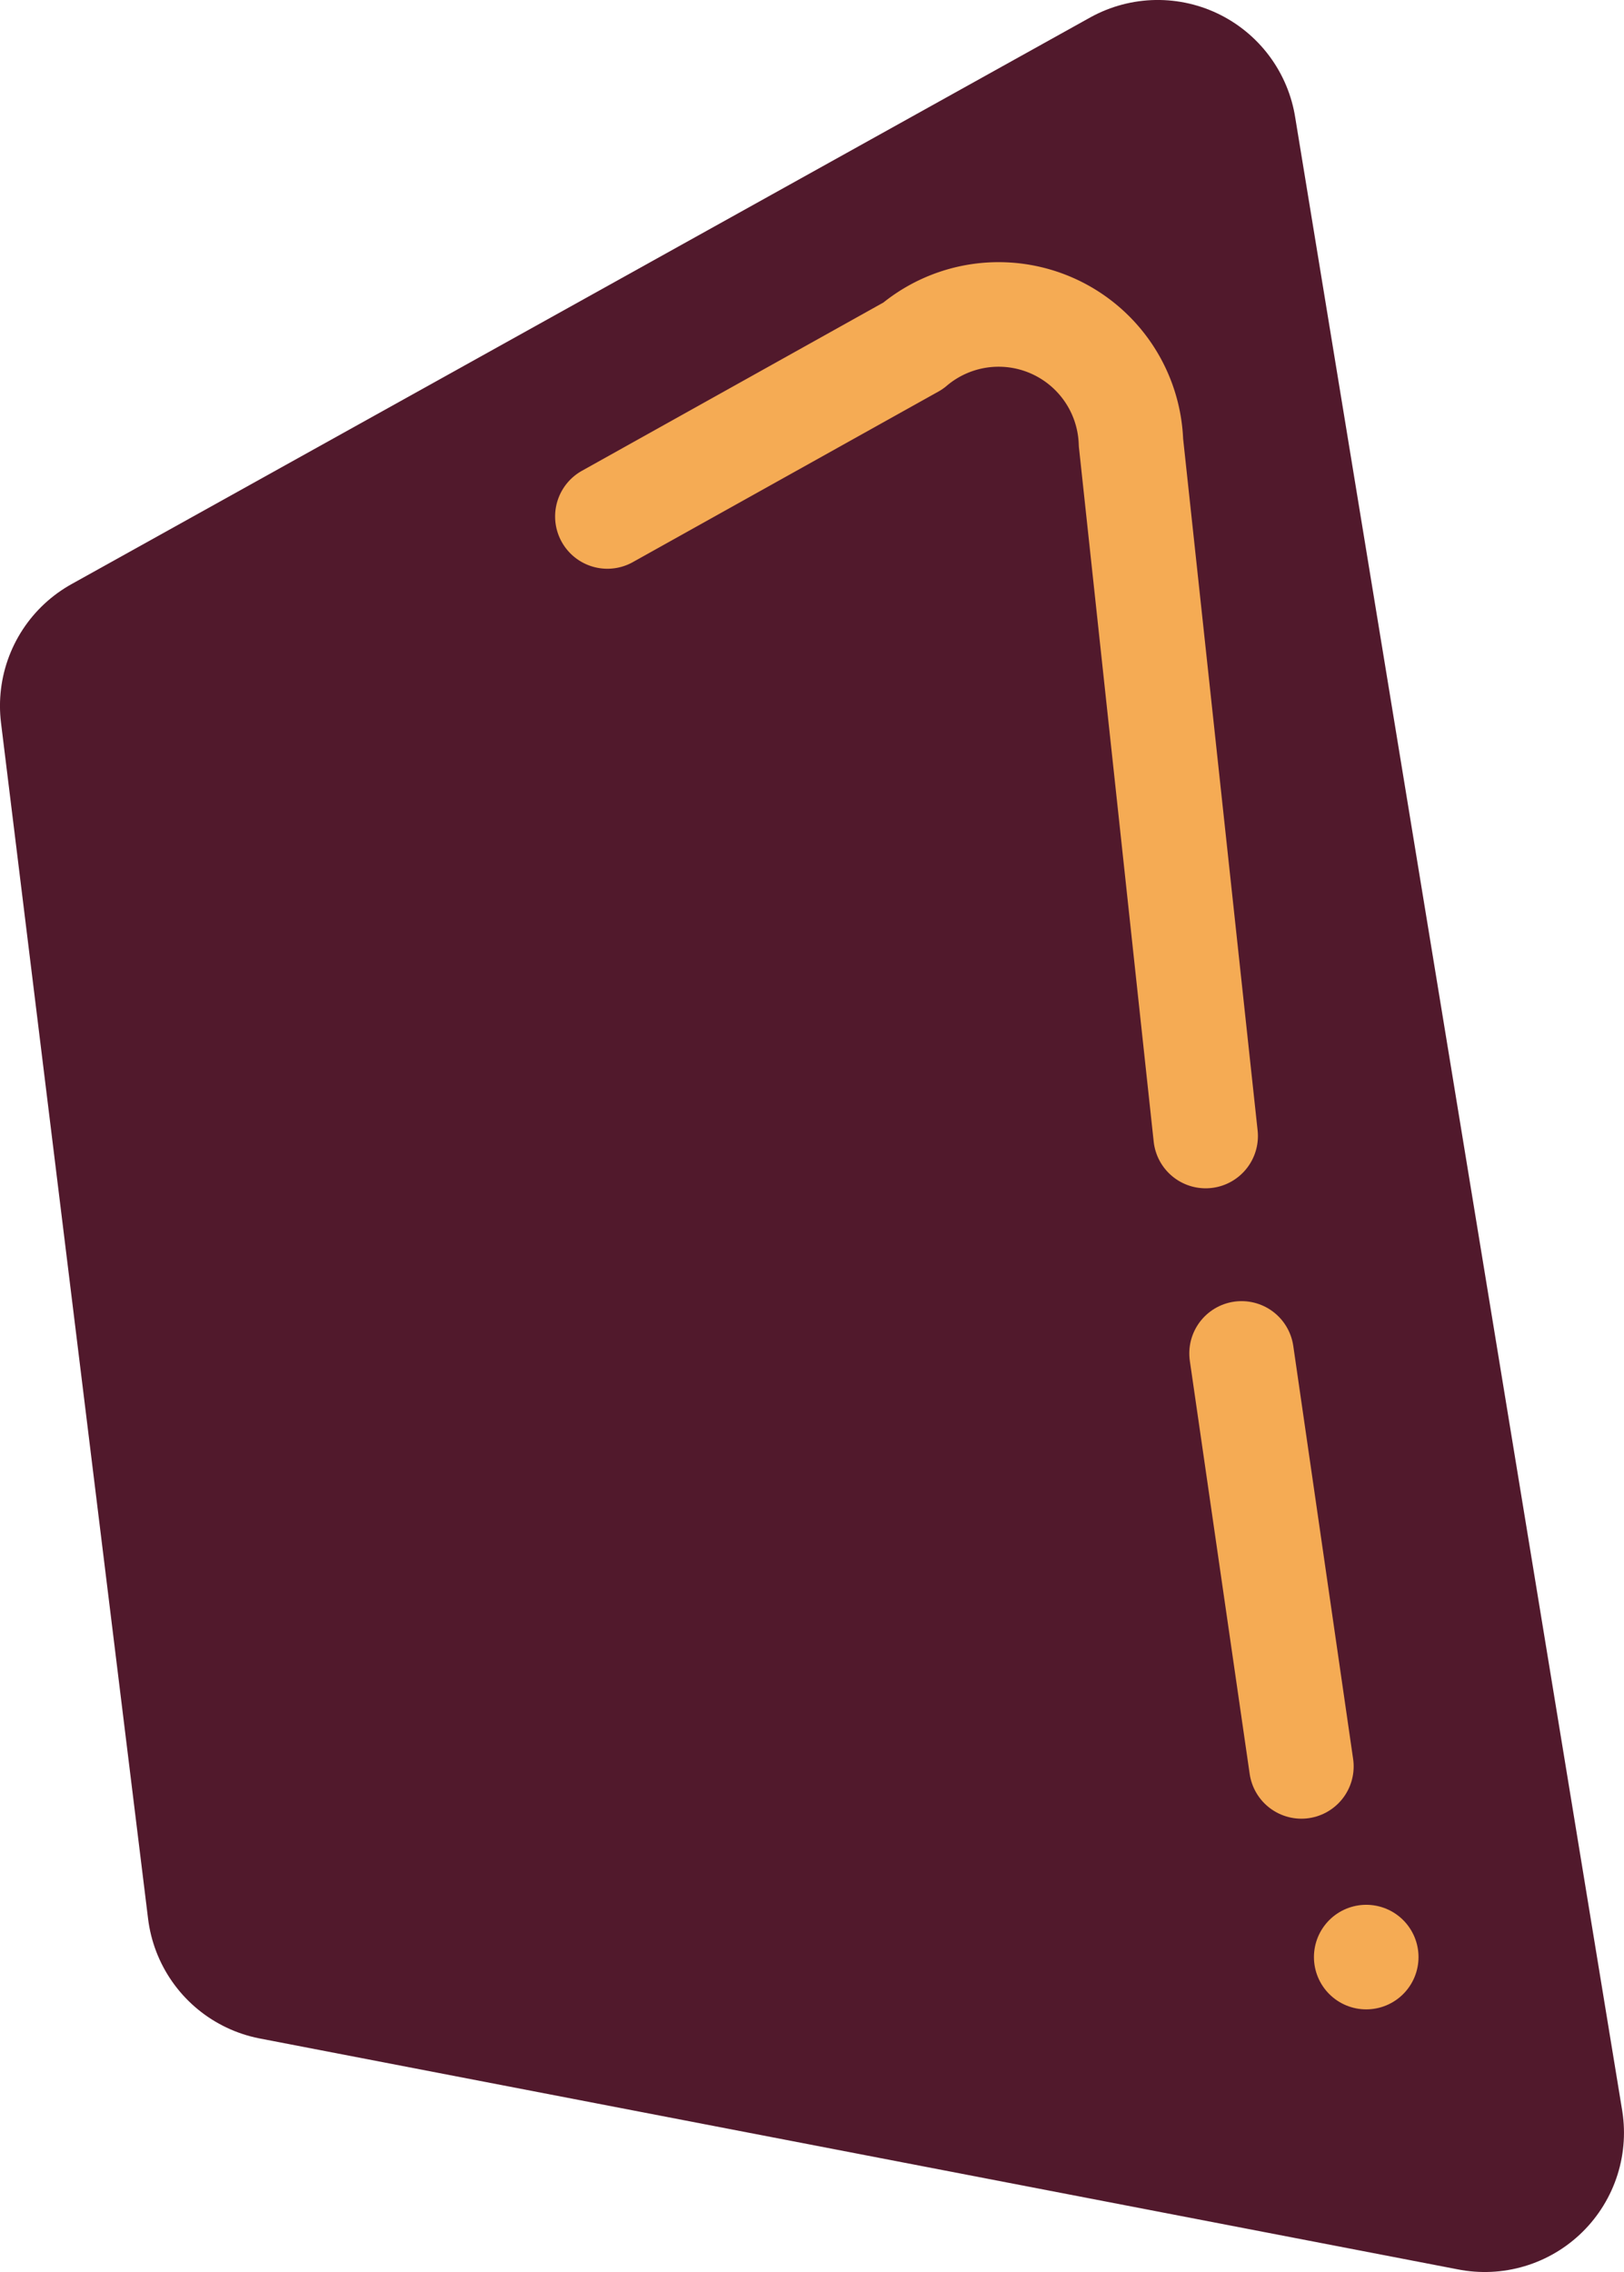 <svg id="Layer_1" data-name="Layer 1" xmlns="http://www.w3.org/2000/svg" viewBox="0 0 310.75 434.56"><defs><style>.cls-1{fill:#51192c;stroke:#51192c;stroke-width:53.27px;}.cls-1,.cls-2{stroke-linecap:round;stroke-linejoin:round;}.cls-2{fill:none;stroke:#f5ab54;stroke-width:20px;}</style></defs><title>bg</title><path class="cls-1" d="M54.77,363.74l229.34,44.18L221.53,26.63,26.63,135Z"/><path class="cls-2" d="M116.22,98.78l58.47-32.62a25.34,25.34,0,0,1,41.72,18.48Q223.55,151,230.7,217.28"/><line class="cls-2" x1="237.57" y1="258.86" x2="249.02" y2="337.85"/><line class="cls-2" x1="261.42" y1="374.32" x2="261.43" y2="374.32"/></svg>